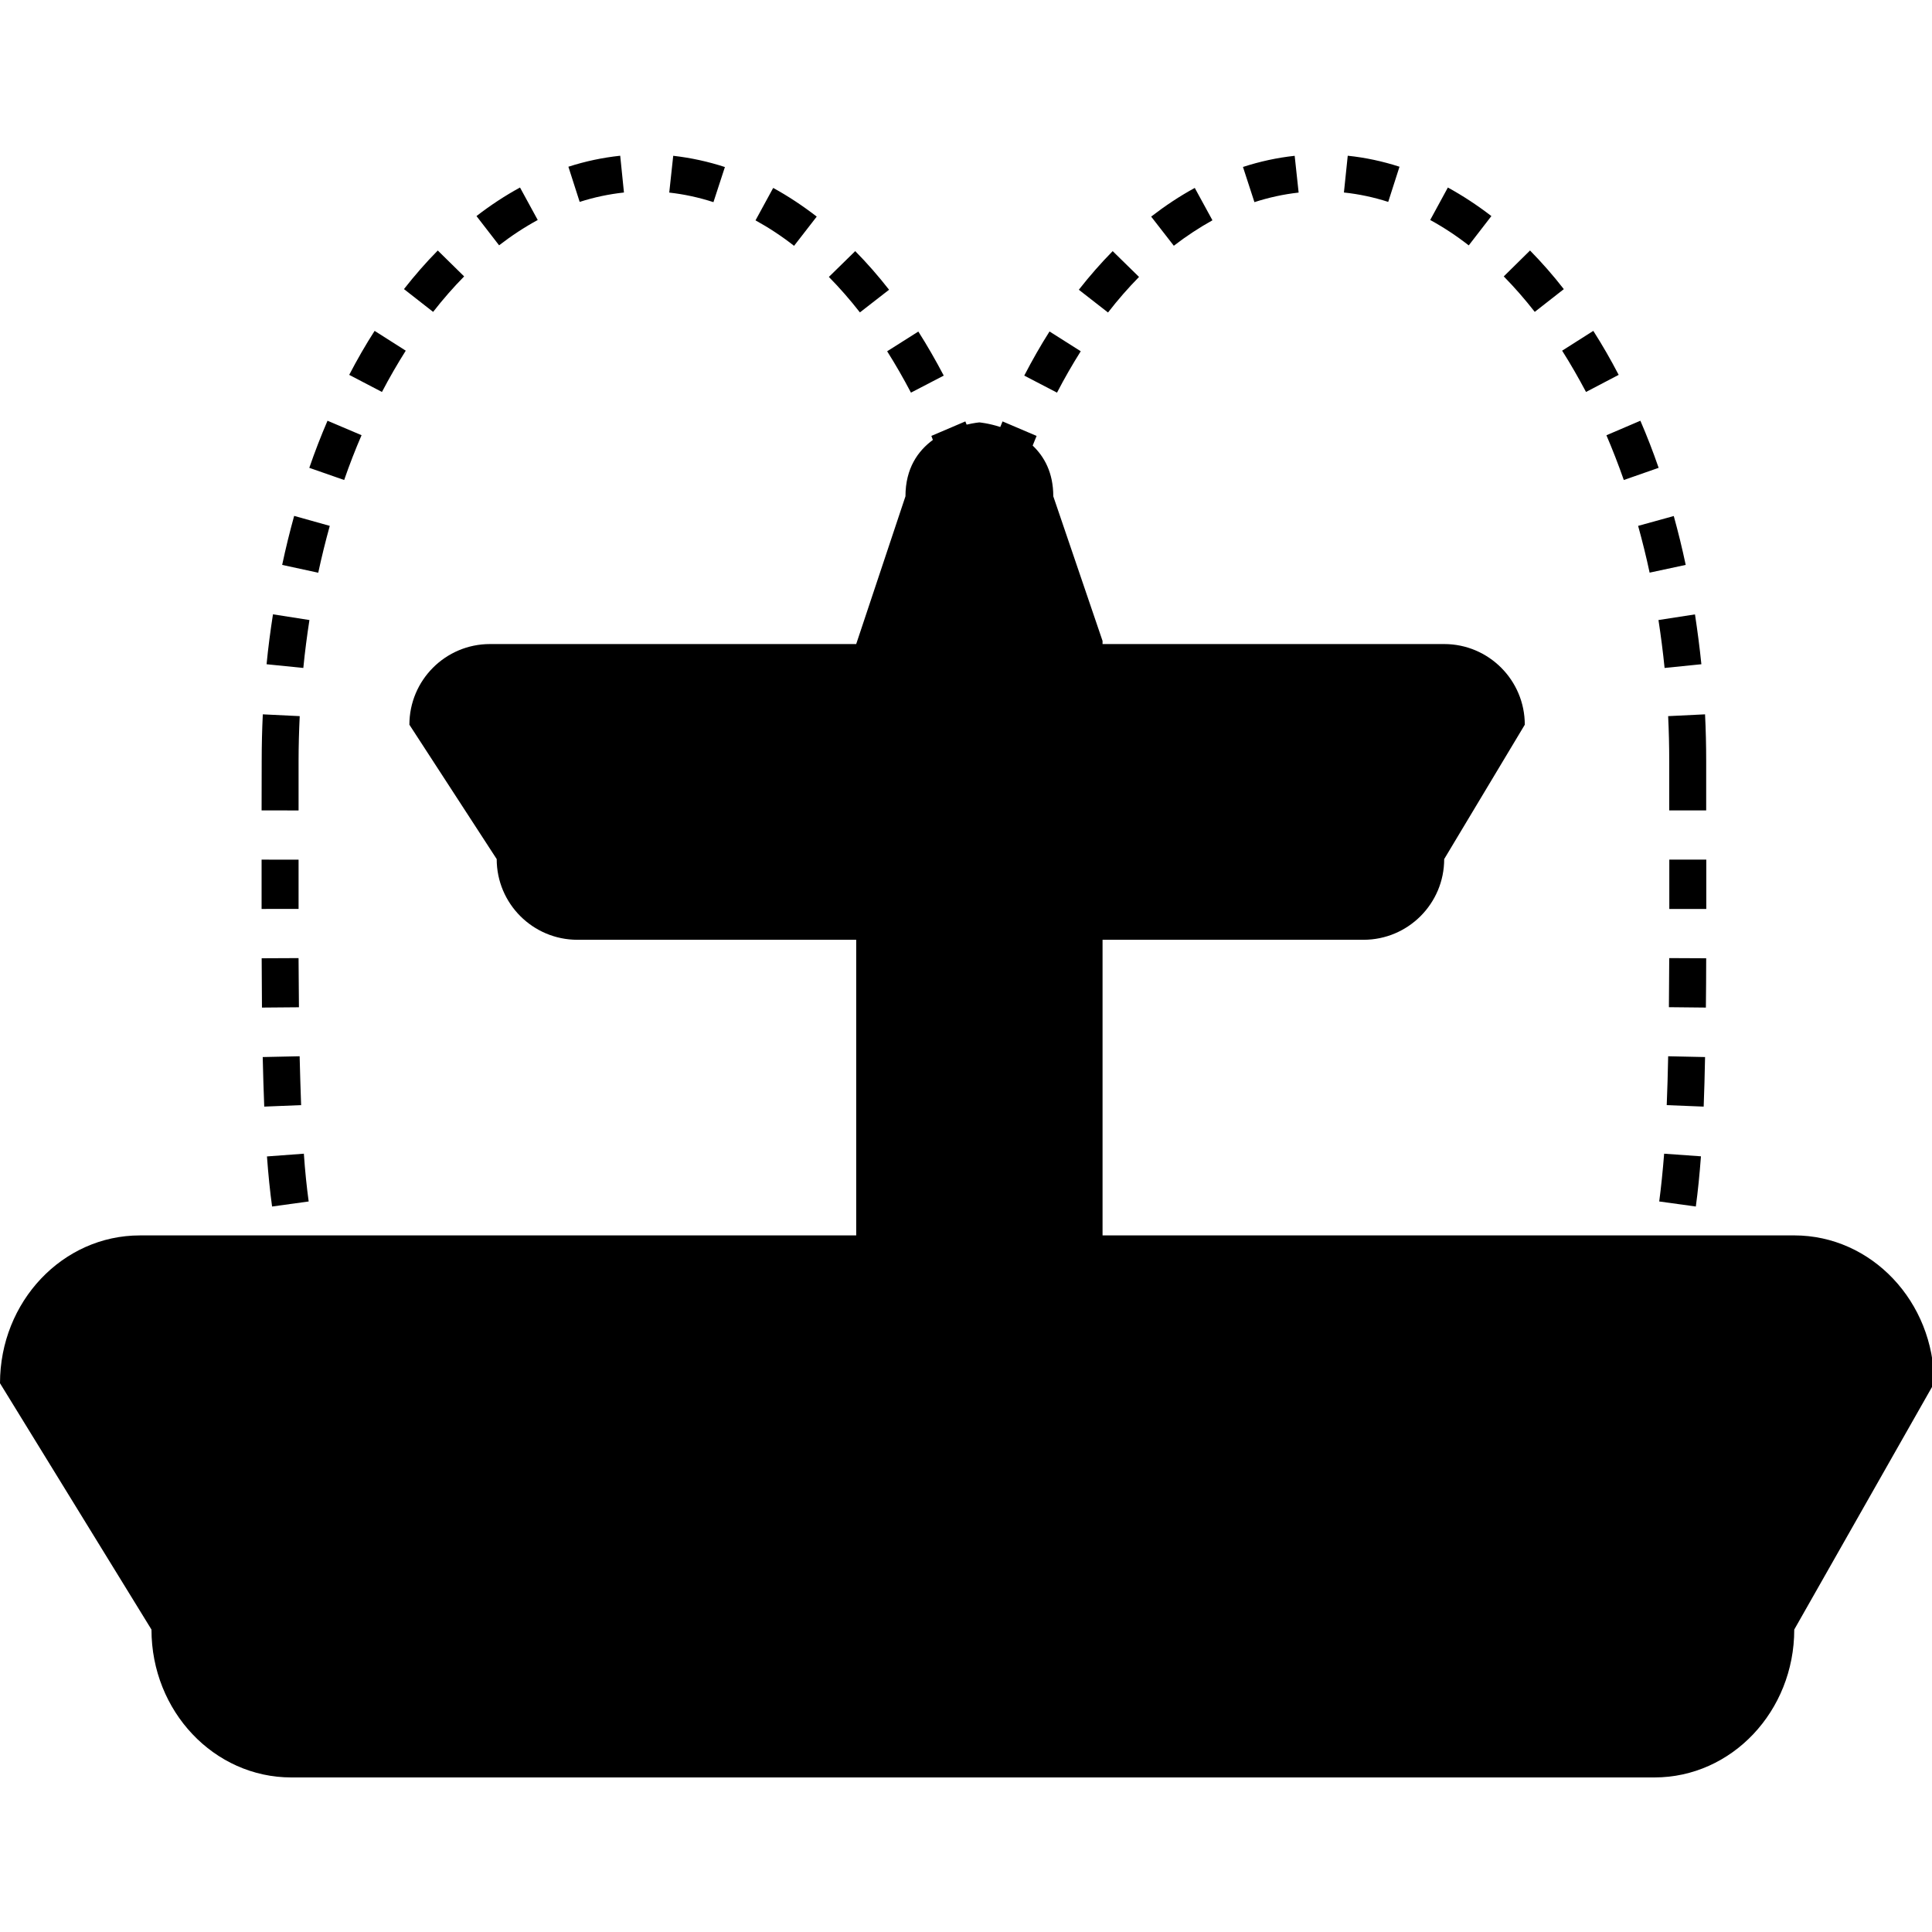 <svg xmlns="http://www.w3.org/2000/svg" xmlns:xlink="http://www.w3.org/1999/xlink" version="1.1" x="0px" y="0px" viewBox="0 0 100 100" enable-background="new 0 0 100 100" xml:space="preserve"><path d="M92.87,63.944H57.068V48.643h13.507c2.306,0,4.176-1.871,4.176-4.177l4.172-6.955c0-2.304-1.87-4.175-4.172-4.175H57.068  v-0.161l-2.55-7.487c0-1.225-0.468-2.056-1.067-2.625c0.066-0.165,0.132-0.335,0.203-0.5l-1.762-0.751  c-0.039,0.092-0.079,0.193-0.118,0.289c-0.608-0.198-1.084-0.238-1.084-0.238s-0.263,0.022-0.657,0.116  c-0.025-0.055-0.045-0.114-0.067-0.167l-1.759,0.751c0.029,0.066,0.051,0.141,0.078,0.208c-0.763,0.561-1.418,1.461-1.418,2.917  l-2.55,7.648l0,0H25.361c-2.303,0-4.171,1.871-4.171,4.175l4.519,6.955c0,2.306,1.871,4.177,4.176,4.177h14.432v15.302H7.239  C3.243,63.944,0,67.372,0,71.596l7.84,12.75c0,4.228,3.241,7.654,7.237,7.654h70.559c3.996,0,7.234-3.427,7.234-7.654l7.24-12.75  C100.11,67.372,96.867,63.944,92.87,63.944z M17.069,27.219l-1.84-0.515h-0.004c-0.23,0.831-0.437,1.673-0.62,2.535l1.867,0.405  C16.651,28.813,16.849,28.011,17.069,27.219z M27.833,11.387l-0.917-1.681c-0.774,0.421-1.528,0.917-2.253,1.478l1.17,1.513  C26.479,12.198,27.151,11.757,27.833,11.387z M24.024,14.307l-1.365-1.341c-0.608,0.616-1.189,1.283-1.75,1.997l1.509,1.18  C22.932,15.485,23.47,14.869,24.024,14.307z M16.016,32.093l-1.887-0.296c-0.132,0.85-0.247,1.712-0.331,2.584l1.902,0.192  C15.782,33.733,15.891,32.907,16.016,32.093z M18.714,22.526l-1.762-0.749c-0.339,0.787-0.655,1.602-0.943,2.438l1.805,0.63  C18.09,24.047,18.39,23.274,18.714,22.526z M46.018,14.997c-0.558-0.714-1.14-1.38-1.752-1.999l-1.364,1.336  c0.558,0.565,1.092,1.177,1.607,1.836L46.018,14.997z M21.002,18.151l-1.612-1.025c-0.465,0.721-0.903,1.485-1.315,2.277  l1.695,0.885C20.159,19.544,20.574,18.829,21.002,18.151z M47.151,20.323l1.697-0.882c-0.415-0.791-0.854-1.555-1.315-2.28  l-1.614,1.021C46.348,18.861,46.761,19.579,47.151,20.323z M37.521,8.646c-0.87-0.284-1.766-0.479-2.675-0.582L34.64,9.968  c0.775,0.086,1.54,0.253,2.288,0.495L37.521,8.646z M32.296,9.964l-0.194-1.903l0,0c-0.918,0.097-1.81,0.288-2.682,0.569l0.584,1.82  C30.756,10.209,31.517,10.049,32.296,9.964z M42.274,11.211c-0.727-0.561-1.479-1.06-2.254-1.484l-0.915,1.679  c0.678,0.372,1.348,0.812,1.996,1.318L42.274,11.211z M13.677,57.278l1.909-0.077c-0.03-0.787-0.054-1.633-0.077-2.529l-1.911,0.041  l0,0C13.618,55.618,13.646,56.472,13.677,57.278z M15.454,47.044v-0.62c0-0.627,0-1.267,0-1.927l-1.914-0.003l0,0  c0,0.661,0,1.303,0,1.93c0,0.212,0,0.418,0,0.623L15.454,47.044z M15.977,62.188c-0.101-0.742-0.188-1.564-0.249-2.473l-1.91,0.142  c0.069,0.939,0.156,1.801,0.265,2.592L15.977,62.188z M15.454,39.395c0-0.784,0.023-1.558,0.059-2.328l-1.91-0.093l0,0  c-0.039,0.799-0.058,1.607-0.058,2.421c0,0.874,0,1.724-0.005,2.551l1.914,0.003C15.454,41.118,15.454,40.269,15.454,39.395z   M13.544,49.6c0.003,0.889,0.007,1.741,0.015,2.552l1.914-0.016c-0.008-0.811-0.012-1.656-0.02-2.545L13.544,49.6z M85.384,29.64  l1.868-0.401c-0.182-0.862-0.39-1.705-0.618-2.53l-1.845,0.51C85.008,28.011,85.21,28.818,85.384,29.64z M88.317,44.494h-1.914  v2.553h1.914V44.494z M86.399,39.395c0,0.877,0,1.724,0,2.551h1.913c0-0.827,0-1.677,0-2.551c0-0.814-0.02-1.622-0.059-2.421  l-1.91,0.093C86.38,37.836,86.399,38.611,86.399,39.395z M85.842,32.093c0.125,0.814,0.232,1.641,0.317,2.48l1.904-0.192  c-0.089-0.873-0.203-1.735-0.331-2.58L85.842,32.093L85.842,32.093z M88.312,49.6l-1.913-0.009l0,0  c-0.005,0.889-0.008,1.734-0.017,2.541l1.914,0.02C88.306,51.341,88.311,50.488,88.312,49.6z M55.939,18.181l-1.616-1.024  c-0.464,0.729-0.896,1.49-1.308,2.284l1.696,0.882C55.096,19.579,55.511,18.861,55.939,18.181z M84.048,24.845l1.803-0.63  c-0.289-0.836-0.605-1.651-0.945-2.438l-1.758,0.752C83.467,23.274,83.768,24.047,84.048,24.845z M88.254,54.713l-1.91-0.041  c-0.018,0.896-0.042,1.742-0.075,2.529l1.913,0.077C88.212,56.472,88.238,55.618,88.254,54.713z M85.881,62.188l1.895,0.261  c0.108-0.791,0.194-1.652,0.265-2.598l-1.905-0.136C86.063,60.623,85.98,61.445,85.881,62.188z M82.092,20.288l1.69-0.885  c-0.412-0.792-0.849-1.552-1.313-2.277l-1.613,1.025C81.287,18.829,81.696,19.544,82.092,20.288z M62.756,11.402l-0.915-1.675  c-0.781,0.425-1.53,0.924-2.257,1.484l1.173,1.509C61.409,12.217,62.077,11.781,62.756,11.402z M58.956,14.334l-1.364-1.336  c-0.608,0.619-1.193,1.285-1.752,1.999l1.511,1.178C57.864,15.511,58.402,14.899,58.956,14.334z M67.217,9.968l-0.205-1.903  c-0.909,0.098-1.803,0.293-2.676,0.577l0.593,1.821C65.677,10.221,66.44,10.054,67.217,9.968z M80.943,14.966  c-0.553-0.714-1.141-1.38-1.749-2l-1.36,1.341c0.555,0.565,1.091,1.178,1.605,1.836L80.943,14.966z M72.438,8.63  c-0.869-0.281-1.765-0.475-2.679-0.569l-0.198,1.903c0.775,0.081,1.544,0.245,2.293,0.486L72.438,8.63z M77.194,11.184  c-0.725-0.557-1.475-1.052-2.253-1.478l-0.914,1.681c0.68,0.371,1.35,0.811,1.995,1.314L77.194,11.184z M74.027,11.387  L74.027,11.387L74.027,11.387L74.027,11.387z"></path></svg>
